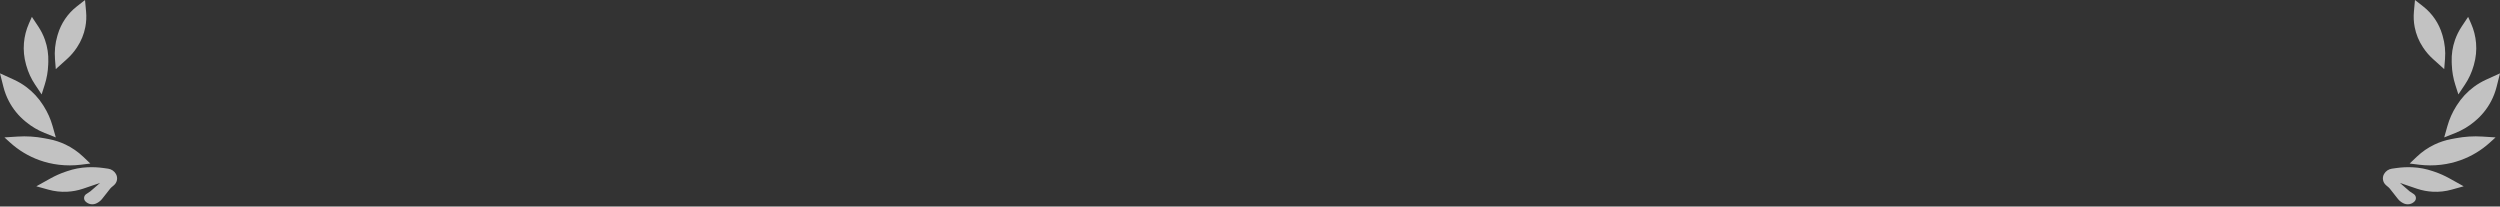 <svg width="230" height="19" viewBox="0 0 230 19" fill="none" xmlns="http://www.w3.org/2000/svg">
<rect x="0" y="0" width="230" height="19" fill="#333333" stroke="none"/>
<path d="M8.937 18.675L8.895 18.697C8.549 18.877 8.126 18.806 7.857 18.525C7.669 18.328 7.704 18.008 7.931 17.857L8.311 17.604L9.207 16.829L7.648 17.359C7.169 17.521 6.669 17.616 6.164 17.64C5.589 17.668 5.014 17.603 4.459 17.449L3.341 17.139L4.674 16.398C5.088 16.169 5.521 15.975 5.969 15.82L6.178 15.748C6.782 15.539 7.413 15.418 8.052 15.389C8.55 15.367 9.048 15.39 9.541 15.461L9.615 15.471L9.951 15.519C10.253 15.562 10.518 15.743 10.668 16.009C10.861 16.35 10.785 16.78 10.488 17.035L10.239 17.247C10.203 17.278 10.17 17.313 10.141 17.35L9.396 18.296C9.272 18.453 9.115 18.582 8.937 18.675Z" fill="white" fill-opacity="0.7"/>
<path d="M0.94 13.124L0.407 12.641L1.622 12.564C2.438 12.512 3.259 12.563 4.063 12.716L4.505 12.8C5.03 12.9 5.541 13.067 6.024 13.297C6.621 13.582 7.17 13.959 7.65 14.415L8.311 15.045L7.443 15.153C6.775 15.236 6.099 15.237 5.43 15.158L5.397 15.154C4.789 15.081 4.19 14.94 3.614 14.732C2.627 14.375 1.718 13.829 0.94 13.124Z" fill="white" fill-opacity="0.7"/>
<path d="M0.314 7.994L0 6.747L1.277 7.328C1.674 7.509 2.051 7.731 2.402 7.99C3.022 8.45 3.552 9.021 3.964 9.674L4.032 9.782C4.384 10.341 4.654 10.947 4.834 11.583L5.133 12.641L4.119 12.239C3.495 11.991 2.914 11.649 2.396 11.223L2.323 11.162C1.704 10.654 1.193 10.027 0.821 9.317C0.6 8.898 0.43 8.453 0.314 7.994Z" fill="white" fill-opacity="0.7"/>
<path d="M2.424 6.041L2.394 5.936C2.212 5.293 2.147 4.622 2.203 3.955C2.255 3.339 2.409 2.736 2.659 2.17L2.933 1.551L3.531 2.451C3.783 2.832 3.987 3.243 4.139 3.674C4.365 4.321 4.469 5.005 4.444 5.69L4.434 5.954C4.412 6.583 4.303 7.206 4.111 7.805L3.83 8.686L3.231 7.79C2.872 7.253 2.599 6.663 2.424 6.041Z" fill="white" fill-opacity="0.7"/>
<path d="M5.279 3.292L5.315 3.171C5.465 2.663 5.692 2.181 5.99 1.743C6.286 1.307 6.648 0.92 7.062 0.596L7.822 0L7.92 1.071C7.963 1.544 7.94 2.02 7.851 2.486C7.724 3.149 7.467 3.779 7.094 4.341L7.058 4.395C6.808 4.772 6.511 5.117 6.175 5.42L5.133 6.359L5.059 5.435C5 4.713 5.075 3.987 5.279 3.292Z" fill="white" fill-opacity="0.7"/>
<path d="M221.063 18.675L221.105 18.697C221.451 18.877 221.874 18.806 222.143 18.525C222.331 18.328 222.296 18.008 222.069 17.857L221.689 17.604L220.793 16.829L222.352 17.359C222.831 17.521 223.331 17.616 223.836 17.64C224.411 17.668 224.986 17.603 225.541 17.449L226.659 17.139L225.326 16.398C224.912 16.169 224.479 15.975 224.031 15.82L223.822 15.748C223.218 15.539 222.587 15.418 221.948 15.389C221.45 15.367 220.952 15.39 220.459 15.461L220.385 15.471L220.049 15.519C219.747 15.562 219.482 15.743 219.332 16.009C219.139 16.35 219.215 16.78 219.512 17.035L219.761 17.247C219.797 17.278 219.83 17.313 219.859 17.35L220.604 18.296C220.728 18.453 220.885 18.582 221.063 18.675Z" fill="white" fill-opacity="0.7"/>
<path d="M229.06 13.124L229.593 12.641L228.378 12.564C227.561 12.512 226.741 12.563 225.937 12.716L225.495 12.8C224.97 12.9 224.459 13.067 223.976 13.297C223.379 13.582 222.83 13.959 222.35 14.415L221.689 15.045L222.557 15.153C223.225 15.236 223.901 15.237 224.57 15.158L224.603 15.154C225.211 15.081 225.81 14.94 226.386 14.732C227.373 14.375 228.282 13.829 229.06 13.124Z" fill="white" fill-opacity="0.7"/>
<path d="M229.686 7.994L230 6.747L228.723 7.328C228.326 7.509 227.949 7.731 227.598 7.99C226.978 8.45 226.448 9.021 226.036 9.674L225.968 9.782C225.616 10.341 225.346 10.947 225.166 11.583L224.867 12.641L225.881 12.239C226.505 11.991 227.086 11.649 227.604 11.223L227.677 11.162C228.296 10.654 228.807 10.027 229.179 9.317C229.4 8.898 229.57 8.453 229.686 7.994Z" fill="white" fill-opacity="0.7"/>
<path d="M227.577 6.041L227.606 5.936C227.788 5.293 227.853 4.622 227.797 3.955C227.745 3.339 227.591 2.736 227.341 2.17L227.067 1.551L226.469 2.451C226.217 2.832 226.012 3.243 225.861 3.674C225.635 4.321 225.531 5.005 225.556 5.69L225.566 5.954C225.588 6.583 225.697 7.206 225.889 7.805L226.17 8.686L226.769 7.79C227.128 7.253 227.401 6.663 227.577 6.041Z" fill="white" fill-opacity="0.7"/>
<path d="M224.721 3.292L224.685 3.171C224.535 2.663 224.308 2.181 224.01 1.743C223.714 1.307 223.352 0.92 222.938 0.596L222.178 0L222.08 1.071C222.037 1.544 222.06 2.02 222.149 2.486C222.276 3.149 222.533 3.779 222.906 4.341L222.942 4.395C223.192 4.772 223.489 5.117 223.825 5.42L224.867 6.359L224.941 5.435C225 4.713 224.925 3.987 224.721 3.292Z" fill="white" fill-opacity="0.7"/>
</svg>
